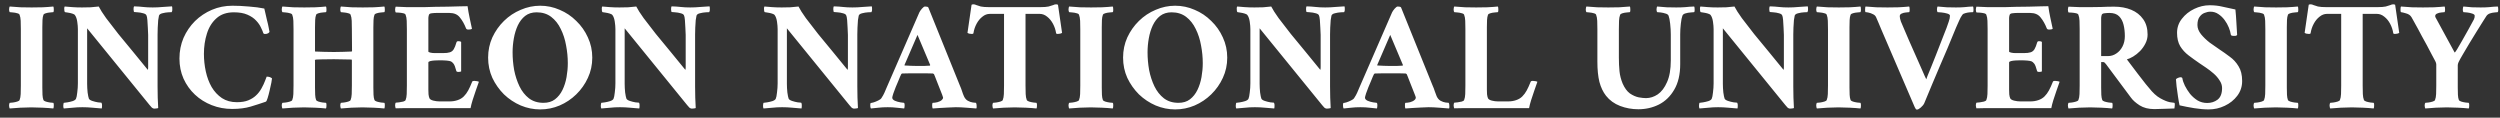 <svg width="255" height="12" viewBox="0 0 255 12" fill="none" xmlns="http://www.w3.org/2000/svg">
<rect x="0" y="0" width="255" height="12" fill="#333333" stroke="none"/>
<path d="M3.23 0.76C3.561 0.76 3.934 0.755 4.35 0.744C4.777 0.723 5.14 0.696 5.438 0.664C5.47 0.707 5.486 0.803 5.486 0.952C5.497 1.091 5.481 1.187 5.438 1.24C5.374 1.24 5.262 1.251 5.102 1.272C4.953 1.283 4.809 1.309 4.67 1.352C4.542 1.384 4.462 1.437 4.43 1.512C4.377 1.651 4.345 1.827 4.334 2.04C4.324 2.253 4.318 2.499 4.318 2.776C4.318 2.808 4.318 2.845 4.318 2.888C4.318 2.92 4.318 2.952 4.318 2.984V8.728C4.318 8.76 4.318 8.797 4.318 8.84C4.318 8.872 4.318 8.904 4.318 8.936C4.318 9.213 4.324 9.459 4.334 9.672C4.345 9.885 4.377 10.061 4.43 10.2C4.462 10.264 4.542 10.317 4.67 10.36C4.809 10.403 4.953 10.435 5.102 10.456C5.262 10.467 5.374 10.477 5.438 10.488C5.481 10.541 5.497 10.637 5.486 10.776C5.486 10.915 5.47 11.011 5.438 11.064C5.14 11.032 4.772 11.005 4.334 10.984C3.908 10.963 3.529 10.952 3.198 10.952C2.868 10.952 2.494 10.963 2.078 10.984C1.662 11.005 1.3 11.032 0.99 11.064C0.958 11.011 0.937 10.915 0.926 10.776C0.926 10.637 0.948 10.541 0.99 10.488C1.065 10.477 1.177 10.467 1.326 10.456C1.476 10.435 1.62 10.403 1.758 10.36C1.897 10.317 1.977 10.264 1.998 10.2C2.062 10.04 2.1 9.837 2.11 9.592C2.121 9.347 2.126 9.059 2.126 8.728V2.984C2.126 2.643 2.121 2.355 2.11 2.12C2.1 1.875 2.062 1.672 1.998 1.512C1.977 1.437 1.897 1.384 1.758 1.352C1.62 1.309 1.476 1.283 1.326 1.272C1.177 1.251 1.065 1.24 0.99 1.24C0.948 1.187 0.926 1.091 0.926 0.952C0.937 0.803 0.958 0.707 0.99 0.664C1.3 0.696 1.668 0.723 2.094 0.744C2.521 0.755 2.9 0.76 3.23 0.76ZM8.36 0.76C8.637 0.76 8.93 0.755 9.24 0.744C9.549 0.723 9.826 0.696 10.072 0.664C10.221 0.963 10.472 1.357 10.824 1.848C11.187 2.328 11.602 2.867 12.072 3.464C12.552 4.051 13.053 4.659 13.576 5.288C14.098 5.917 14.6 6.531 15.08 7.128C15.101 7.075 15.112 6.984 15.112 6.856C15.112 6.717 15.112 6.595 15.112 6.488V3.56C15.112 3.357 15.101 3.117 15.08 2.84C15.069 2.552 15.053 2.285 15.032 2.04C15.011 1.795 14.979 1.635 14.936 1.56C14.893 1.464 14.781 1.395 14.6 1.352C14.418 1.299 14.232 1.267 14.04 1.256C13.858 1.235 13.736 1.224 13.672 1.224C13.661 1.224 13.645 1.149 13.624 1C13.613 0.84 13.629 0.723 13.672 0.648C14.034 0.659 14.349 0.68 14.616 0.712C14.893 0.744 15.213 0.76 15.576 0.76C15.917 0.76 16.253 0.744 16.584 0.712C16.915 0.68 17.235 0.659 17.544 0.648C17.565 0.691 17.576 0.781 17.576 0.92C17.587 1.048 17.565 1.155 17.512 1.24C17.469 1.24 17.352 1.245 17.16 1.256C16.968 1.267 16.77 1.299 16.568 1.352C16.376 1.395 16.259 1.475 16.216 1.592C16.195 1.667 16.168 1.821 16.136 2.056C16.114 2.291 16.099 2.547 16.088 2.824C16.077 3.091 16.072 3.32 16.072 3.512V8.824C16.072 9.283 16.077 9.661 16.088 9.96C16.109 10.259 16.125 10.611 16.136 11.016C16.114 11.037 16.045 11.053 15.928 11.064C15.821 11.075 15.757 11.08 15.736 11.08C15.661 11.08 15.581 11.048 15.496 10.984C15.421 10.909 15.341 10.819 15.256 10.712L8.888 2.888V8.552C8.888 8.829 8.904 9.123 8.936 9.432C8.978 9.731 9.021 9.939 9.064 10.056C9.106 10.152 9.224 10.232 9.416 10.296C9.608 10.36 9.8 10.408 9.992 10.44C10.184 10.461 10.301 10.472 10.344 10.472C10.397 10.547 10.418 10.653 10.408 10.792C10.408 10.92 10.397 11.011 10.376 11.064C10.066 11.043 9.746 11.016 9.416 10.984C9.085 10.952 8.749 10.936 8.408 10.936C8.045 10.936 7.725 10.952 7.448 10.984C7.181 11.016 6.866 11.043 6.504 11.064C6.461 10.989 6.445 10.877 6.456 10.728C6.477 10.568 6.493 10.488 6.504 10.488C6.568 10.488 6.69 10.472 6.872 10.44C7.064 10.408 7.245 10.365 7.416 10.312C7.597 10.248 7.709 10.168 7.752 10.072C7.805 9.955 7.848 9.741 7.88 9.432C7.922 9.112 7.944 8.803 7.944 8.504V2.968C7.944 2.755 7.922 2.504 7.88 2.216C7.837 1.928 7.762 1.709 7.656 1.56C7.613 1.485 7.517 1.427 7.368 1.384C7.229 1.341 7.085 1.309 6.936 1.288C6.797 1.256 6.696 1.24 6.632 1.24C6.61 1.24 6.589 1.197 6.568 1.112C6.557 1.027 6.552 0.936 6.552 0.84C6.562 0.744 6.578 0.685 6.6 0.664C6.845 0.675 7.106 0.696 7.384 0.728C7.672 0.749 7.997 0.76 8.36 0.76ZM23.712 0.584C24.224 0.584 24.778 0.611 25.376 0.664C25.973 0.707 26.501 0.776 26.96 0.872C26.97 0.915 27.002 1.053 27.056 1.288C27.109 1.512 27.168 1.768 27.232 2.056C27.306 2.333 27.365 2.589 27.408 2.824C27.461 3.048 27.488 3.187 27.488 3.24C27.488 3.283 27.445 3.331 27.36 3.384C27.274 3.437 27.184 3.464 27.088 3.464C27.045 3.464 27.002 3.464 26.96 3.464C26.928 3.453 26.896 3.432 26.864 3.4C26.821 3.251 26.741 3.059 26.624 2.824C26.517 2.579 26.352 2.339 26.128 2.104C25.904 1.859 25.605 1.656 25.232 1.496C24.869 1.336 24.41 1.256 23.856 1.256C23.12 1.256 22.528 1.459 22.08 1.864C21.632 2.259 21.306 2.781 21.104 3.432C20.901 4.072 20.8 4.76 20.8 5.496C20.8 6.104 20.864 6.701 20.992 7.288C21.12 7.875 21.317 8.403 21.584 8.872C21.861 9.341 22.213 9.72 22.64 10.008C23.066 10.285 23.573 10.424 24.16 10.424C24.629 10.424 25.018 10.36 25.328 10.232C25.637 10.104 25.893 9.944 26.096 9.752C26.32 9.549 26.512 9.304 26.672 9.016C26.832 8.728 26.954 8.467 27.04 8.232C27.136 7.997 27.189 7.859 27.2 7.816C27.424 7.816 27.605 7.875 27.744 7.992C27.744 8.035 27.722 8.179 27.68 8.424C27.637 8.659 27.578 8.925 27.504 9.224C27.44 9.512 27.37 9.773 27.296 10.008C27.232 10.232 27.168 10.355 27.104 10.376C26.613 10.547 26.101 10.712 25.568 10.872C25.034 11.032 24.405 11.112 23.68 11.112C22.944 11.112 22.25 10.984 21.6 10.728C20.949 10.472 20.378 10.115 19.888 9.656C19.397 9.197 19.008 8.653 18.72 8.024C18.442 7.395 18.304 6.712 18.304 5.976C18.304 5.219 18.442 4.515 18.72 3.864C19.008 3.213 19.397 2.643 19.888 2.152C20.389 1.661 20.965 1.277 21.616 1C22.266 0.723 22.965 0.584 23.712 0.584ZM31.043 0.76C31.374 0.76 31.747 0.755 32.163 0.744C32.59 0.723 32.952 0.696 33.251 0.664C33.283 0.707 33.299 0.803 33.299 0.952C33.31 1.091 33.294 1.187 33.251 1.24C33.187 1.24 33.075 1.251 32.915 1.272C32.766 1.283 32.622 1.309 32.483 1.352C32.355 1.384 32.275 1.437 32.243 1.512C32.19 1.651 32.158 1.827 32.147 2.04C32.136 2.253 32.131 2.499 32.131 2.776C32.131 2.808 32.131 2.845 32.131 2.888C32.131 2.92 32.131 2.952 32.131 2.984V5.208C32.131 5.219 32.131 5.229 32.131 5.24C32.142 5.251 32.147 5.256 32.147 5.256C32.456 5.267 32.76 5.277 33.059 5.288C33.368 5.299 33.699 5.304 34.051 5.304C34.339 5.304 34.643 5.299 34.963 5.288C35.294 5.277 35.598 5.267 35.875 5.256C35.875 5.256 35.88 5.251 35.891 5.24C35.902 5.219 35.907 5.203 35.907 5.192L35.891 2.984C35.891 2.643 35.886 2.355 35.875 2.12C35.864 1.875 35.827 1.672 35.763 1.512C35.742 1.437 35.662 1.384 35.523 1.352C35.384 1.309 35.24 1.283 35.091 1.272C34.952 1.251 34.846 1.24 34.771 1.24C34.728 1.187 34.707 1.091 34.707 0.952C34.718 0.803 34.739 0.707 34.771 0.664C35.08 0.696 35.443 0.723 35.859 0.744C36.286 0.755 36.664 0.76 36.995 0.76C37.326 0.76 37.699 0.755 38.115 0.744C38.542 0.723 38.904 0.696 39.203 0.664C39.235 0.707 39.251 0.803 39.251 0.952C39.262 1.091 39.246 1.187 39.203 1.24C39.139 1.24 39.027 1.251 38.867 1.272C38.718 1.283 38.574 1.309 38.435 1.352C38.307 1.384 38.227 1.437 38.195 1.512C38.142 1.651 38.11 1.827 38.099 2.04C38.088 2.253 38.083 2.499 38.083 2.776C38.083 2.808 38.083 2.845 38.083 2.888C38.083 2.92 38.083 2.952 38.083 2.984V8.728C38.083 8.76 38.083 8.797 38.083 8.84C38.083 8.872 38.083 8.904 38.083 8.936C38.083 9.213 38.088 9.459 38.099 9.672C38.11 9.885 38.142 10.061 38.195 10.2C38.227 10.264 38.307 10.317 38.435 10.36C38.574 10.403 38.718 10.435 38.867 10.456C39.027 10.467 39.139 10.477 39.203 10.488C39.246 10.541 39.262 10.637 39.251 10.776C39.251 10.915 39.235 11.011 39.203 11.064C38.904 11.032 38.536 11.005 38.099 10.984C37.672 10.963 37.294 10.952 36.963 10.952C36.632 10.952 36.259 10.963 35.843 10.984C35.438 11.005 35.08 11.032 34.771 11.064C34.739 11.011 34.718 10.915 34.707 10.776C34.707 10.637 34.728 10.541 34.771 10.488C34.846 10.477 34.952 10.467 35.091 10.456C35.24 10.435 35.384 10.403 35.523 10.36C35.662 10.317 35.742 10.264 35.763 10.2C35.827 10.04 35.864 9.837 35.875 9.592C35.886 9.347 35.891 9.059 35.891 8.728V6.152C35.891 6.131 35.886 6.115 35.875 6.104C35.864 6.083 35.859 6.072 35.859 6.072C35.571 6.061 35.278 6.056 34.979 6.056C34.68 6.045 34.371 6.04 34.051 6.04C33.475 6.04 33.054 6.045 32.787 6.056C32.52 6.056 32.35 6.061 32.275 6.072C32.2 6.083 32.152 6.093 32.131 6.104C32.12 6.115 32.115 6.131 32.115 6.152C32.126 6.163 32.131 6.168 32.131 6.168V8.728C32.131 8.76 32.131 8.797 32.131 8.84C32.131 8.872 32.131 8.904 32.131 8.936C32.131 9.213 32.136 9.459 32.147 9.672C32.158 9.885 32.19 10.061 32.243 10.2C32.275 10.264 32.355 10.317 32.483 10.36C32.622 10.403 32.766 10.435 32.915 10.456C33.075 10.467 33.187 10.477 33.251 10.488C33.294 10.541 33.31 10.637 33.299 10.776C33.299 10.915 33.283 11.011 33.251 11.064C32.952 11.032 32.584 11.005 32.147 10.984C31.72 10.963 31.342 10.952 31.011 10.952C30.68 10.952 30.307 10.963 29.891 10.984C29.475 11.005 29.112 11.032 28.803 11.064C28.771 11.011 28.75 10.915 28.739 10.776C28.739 10.637 28.76 10.541 28.803 10.488C28.878 10.477 28.99 10.467 29.139 10.456C29.288 10.435 29.432 10.403 29.571 10.36C29.71 10.317 29.79 10.264 29.811 10.2C29.875 10.04 29.912 9.837 29.923 9.592C29.934 9.347 29.939 9.059 29.939 8.728V2.984C29.939 2.643 29.934 2.355 29.923 2.12C29.912 1.875 29.875 1.672 29.811 1.512C29.79 1.437 29.71 1.384 29.571 1.352C29.432 1.309 29.288 1.283 29.139 1.272C28.99 1.251 28.878 1.24 28.803 1.24C28.76 1.187 28.739 1.091 28.739 0.952C28.75 0.803 28.771 0.707 28.803 0.664C29.112 0.696 29.48 0.723 29.907 0.744C30.334 0.755 30.712 0.76 31.043 0.76ZM42.605 0.728C42.733 0.728 42.957 0.728 43.277 0.728C43.608 0.717 43.981 0.707 44.397 0.696C44.824 0.685 45.256 0.68 45.693 0.68C46.131 0.669 46.525 0.659 46.877 0.648C47.24 0.637 47.512 0.632 47.693 0.632C47.747 1.027 47.816 1.421 47.901 1.816C47.987 2.211 48.067 2.584 48.141 2.936C48.12 2.957 48.067 2.979 47.981 3C47.896 3.011 47.827 3.016 47.773 3.016C47.645 3.016 47.565 2.973 47.533 2.888C47.363 2.451 47.155 2.083 46.909 1.784C46.675 1.475 46.317 1.32 45.837 1.32H44.541C44.371 1.32 44.205 1.331 44.045 1.352C43.896 1.363 43.8 1.411 43.757 1.496C43.725 1.581 43.704 1.688 43.693 1.816C43.693 1.944 43.693 2.093 43.693 2.264C43.693 2.296 43.693 2.328 43.693 2.36C43.693 2.392 43.693 2.424 43.693 2.456V5.256C43.693 5.299 43.763 5.336 43.901 5.368C44.04 5.4 44.195 5.416 44.365 5.416H45.181C45.491 5.416 45.725 5.389 45.885 5.336C46.056 5.283 46.189 5.176 46.285 5.016C46.381 4.856 46.472 4.627 46.557 4.328C46.579 4.243 46.643 4.2 46.749 4.2C46.888 4.2 46.984 4.227 47.037 4.28V7.288C47.027 7.299 46.989 7.309 46.925 7.32C46.872 7.331 46.819 7.336 46.765 7.336C46.627 7.336 46.552 7.299 46.541 7.224C46.445 6.851 46.349 6.605 46.253 6.488C46.157 6.371 46.072 6.296 45.997 6.264C45.816 6.189 45.421 6.152 44.813 6.152C44.675 6.152 44.515 6.157 44.333 6.168C44.163 6.179 44.013 6.2 43.885 6.232C43.757 6.264 43.693 6.312 43.693 6.376V8.792C43.693 8.792 43.693 8.803 43.693 8.824C43.693 8.877 43.693 8.984 43.693 9.144C43.693 9.293 43.699 9.453 43.709 9.624C43.731 9.795 43.763 9.928 43.805 10.024C43.859 10.131 43.992 10.211 44.205 10.264C44.419 10.317 44.627 10.344 44.829 10.344H45.853C46.152 10.344 46.424 10.301 46.669 10.216C46.925 10.131 47.139 10.003 47.309 9.832C47.48 9.661 47.629 9.459 47.757 9.224C47.885 8.989 48.019 8.696 48.157 8.344C48.179 8.28 48.248 8.248 48.365 8.248C48.451 8.248 48.547 8.259 48.653 8.28C48.76 8.301 48.824 8.323 48.845 8.344C48.749 8.621 48.643 8.925 48.525 9.256C48.408 9.587 48.301 9.907 48.205 10.216C48.109 10.525 48.04 10.797 47.997 11.032C47.891 11.032 47.645 11.032 47.261 11.032C46.877 11.032 46.413 11.032 45.869 11.032C45.325 11.032 44.755 11.032 44.157 11.032C43.571 11.032 43.005 11.032 42.461 11.032C41.928 11.032 41.469 11.032 41.085 11.032C40.712 11.043 40.472 11.048 40.365 11.048C40.333 10.995 40.312 10.899 40.301 10.76C40.301 10.621 40.323 10.525 40.365 10.472C40.44 10.461 40.552 10.451 40.701 10.44C40.851 10.419 40.995 10.392 41.133 10.36C41.272 10.317 41.352 10.264 41.373 10.2C41.437 10.04 41.475 9.837 41.485 9.592C41.496 9.347 41.501 9.059 41.501 8.728V2.984C41.501 2.643 41.496 2.355 41.485 2.12C41.475 1.875 41.437 1.672 41.373 1.512C41.352 1.437 41.272 1.384 41.133 1.352C40.995 1.32 40.851 1.299 40.701 1.288C40.552 1.277 40.44 1.272 40.365 1.272C40.323 1.219 40.301 1.117 40.301 0.968C40.312 0.819 40.333 0.723 40.365 0.68C40.717 0.701 41.096 0.717 41.501 0.728C41.907 0.728 42.275 0.728 42.605 0.728ZM55.1 0.584C55.793 0.584 56.455 0.723 57.084 1C57.724 1.267 58.289 1.645 58.78 2.136C59.281 2.616 59.676 3.176 59.964 3.816C60.263 4.456 60.412 5.144 60.412 5.88C60.412 6.616 60.263 7.304 59.964 7.944C59.676 8.573 59.281 9.133 58.78 9.624C58.289 10.104 57.724 10.483 57.084 10.76C56.455 11.027 55.793 11.16 55.1 11.16C54.417 11.16 53.756 11.027 53.116 10.76C52.476 10.483 51.905 10.104 51.404 9.624C50.913 9.133 50.519 8.573 50.22 7.944C49.932 7.304 49.788 6.616 49.788 5.88C49.788 5.144 49.932 4.456 50.22 3.816C50.519 3.176 50.913 2.616 51.404 2.136C51.905 1.645 52.476 1.267 53.116 1C53.756 0.723 54.417 0.584 55.1 0.584ZM54.732 1.256C54.273 1.256 53.884 1.379 53.564 1.624C53.255 1.869 53.004 2.195 52.812 2.6C52.631 2.995 52.497 3.432 52.412 3.912C52.327 4.392 52.284 4.867 52.284 5.336C52.284 5.933 52.337 6.536 52.444 7.144C52.561 7.741 52.743 8.296 52.988 8.808C53.233 9.309 53.553 9.715 53.948 10.024C54.353 10.333 54.849 10.488 55.436 10.488C55.905 10.488 56.295 10.371 56.604 10.136C56.924 9.891 57.18 9.571 57.372 9.176C57.564 8.781 57.703 8.344 57.788 7.864C57.873 7.384 57.916 6.909 57.916 6.44C57.916 5.843 57.857 5.24 57.74 4.632C57.633 4.024 57.452 3.464 57.196 2.952C56.951 2.44 56.625 2.029 56.22 1.72C55.815 1.411 55.319 1.256 54.732 1.256ZM63.188 0.76C63.465 0.76 63.759 0.755 64.068 0.744C64.377 0.723 64.655 0.696 64.9 0.664C65.049 0.963 65.3 1.357 65.652 1.848C66.015 2.328 66.431 2.867 66.9 3.464C67.38 4.051 67.881 4.659 68.404 5.288C68.927 5.917 69.428 6.531 69.908 7.128C69.929 7.075 69.94 6.984 69.94 6.856C69.94 6.717 69.94 6.595 69.94 6.488V3.56C69.94 3.357 69.929 3.117 69.908 2.84C69.897 2.552 69.881 2.285 69.86 2.04C69.839 1.795 69.807 1.635 69.764 1.56C69.721 1.464 69.609 1.395 69.428 1.352C69.247 1.299 69.06 1.267 68.868 1.256C68.687 1.235 68.564 1.224 68.5 1.224C68.489 1.224 68.473 1.149 68.452 1C68.441 0.84 68.457 0.723 68.5 0.648C68.863 0.659 69.177 0.68 69.444 0.712C69.721 0.744 70.041 0.76 70.404 0.76C70.745 0.76 71.081 0.744 71.412 0.712C71.743 0.68 72.063 0.659 72.372 0.648C72.393 0.691 72.404 0.781 72.404 0.92C72.415 1.048 72.393 1.155 72.34 1.24C72.297 1.24 72.18 1.245 71.988 1.256C71.796 1.267 71.599 1.299 71.396 1.352C71.204 1.395 71.087 1.475 71.044 1.592C71.023 1.667 70.996 1.821 70.964 2.056C70.943 2.291 70.927 2.547 70.916 2.824C70.905 3.091 70.9 3.32 70.9 3.512V8.824C70.9 9.283 70.905 9.661 70.916 9.96C70.937 10.259 70.953 10.611 70.964 11.016C70.943 11.037 70.873 11.053 70.756 11.064C70.649 11.075 70.585 11.08 70.564 11.08C70.489 11.08 70.409 11.048 70.324 10.984C70.249 10.909 70.169 10.819 70.084 10.712L63.716 2.888V8.552C63.716 8.829 63.732 9.123 63.764 9.432C63.807 9.731 63.849 9.939 63.892 10.056C63.935 10.152 64.052 10.232 64.244 10.296C64.436 10.36 64.628 10.408 64.82 10.44C65.012 10.461 65.129 10.472 65.172 10.472C65.225 10.547 65.247 10.653 65.236 10.792C65.236 10.92 65.225 11.011 65.204 11.064C64.895 11.043 64.575 11.016 64.244 10.984C63.913 10.952 63.577 10.936 63.236 10.936C62.873 10.936 62.553 10.952 62.276 10.984C62.009 11.016 61.695 11.043 61.332 11.064C61.289 10.989 61.273 10.877 61.284 10.728C61.305 10.568 61.321 10.488 61.332 10.488C61.396 10.488 61.519 10.472 61.7 10.44C61.892 10.408 62.073 10.365 62.244 10.312C62.425 10.248 62.537 10.168 62.58 10.072C62.633 9.955 62.676 9.741 62.708 9.432C62.751 9.112 62.772 8.803 62.772 8.504V2.968C62.772 2.755 62.751 2.504 62.708 2.216C62.665 1.928 62.591 1.709 62.484 1.56C62.441 1.485 62.345 1.427 62.196 1.384C62.057 1.341 61.913 1.309 61.764 1.288C61.625 1.256 61.524 1.24 61.46 1.24C61.439 1.24 61.417 1.197 61.396 1.112C61.385 1.027 61.38 0.936 61.38 0.84C61.391 0.744 61.407 0.685 61.428 0.664C61.673 0.675 61.935 0.696 62.212 0.728C62.5 0.749 62.825 0.76 63.188 0.76ZM79.735 0.76C80.012 0.76 80.305 0.755 80.615 0.744C80.924 0.723 81.201 0.696 81.447 0.664C81.596 0.963 81.847 1.357 82.199 1.848C82.561 2.328 82.978 2.867 83.447 3.464C83.927 4.051 84.428 4.659 84.951 5.288C85.474 5.917 85.975 6.531 86.455 7.128C86.476 7.075 86.487 6.984 86.487 6.856C86.487 6.717 86.487 6.595 86.487 6.488V3.56C86.487 3.357 86.476 3.117 86.455 2.84C86.444 2.552 86.428 2.285 86.407 2.04C86.385 1.795 86.353 1.635 86.311 1.56C86.268 1.464 86.156 1.395 85.975 1.352C85.793 1.299 85.607 1.267 85.415 1.256C85.234 1.235 85.111 1.224 85.047 1.224C85.036 1.224 85.02 1.149 84.999 1C84.988 0.84 85.004 0.723 85.047 0.648C85.409 0.659 85.724 0.68 85.991 0.712C86.268 0.744 86.588 0.76 86.951 0.76C87.292 0.76 87.628 0.744 87.959 0.712C88.29 0.68 88.609 0.659 88.919 0.648C88.94 0.691 88.951 0.781 88.951 0.92C88.962 1.048 88.94 1.155 88.887 1.24C88.844 1.24 88.727 1.245 88.535 1.256C88.343 1.267 88.145 1.299 87.943 1.352C87.751 1.395 87.633 1.475 87.591 1.592C87.57 1.667 87.543 1.821 87.511 2.056C87.49 2.291 87.474 2.547 87.463 2.824C87.452 3.091 87.447 3.32 87.447 3.512V8.824C87.447 9.283 87.452 9.661 87.463 9.96C87.484 10.259 87.5 10.611 87.511 11.016C87.49 11.037 87.42 11.053 87.303 11.064C87.196 11.075 87.132 11.08 87.111 11.08C87.036 11.08 86.956 11.048 86.871 10.984C86.796 10.909 86.716 10.819 86.631 10.712L80.263 2.888V8.552C80.263 8.829 80.279 9.123 80.311 9.432C80.353 9.731 80.396 9.939 80.439 10.056C80.481 10.152 80.599 10.232 80.791 10.296C80.983 10.36 81.175 10.408 81.367 10.44C81.559 10.461 81.676 10.472 81.719 10.472C81.772 10.547 81.793 10.653 81.783 10.792C81.783 10.92 81.772 11.011 81.751 11.064C81.442 11.043 81.121 11.016 80.791 10.984C80.46 10.952 80.124 10.936 79.783 10.936C79.42 10.936 79.1 10.952 78.823 10.984C78.556 11.016 78.242 11.043 77.879 11.064C77.836 10.989 77.82 10.877 77.831 10.728C77.852 10.568 77.868 10.488 77.879 10.488C77.943 10.488 78.066 10.472 78.247 10.44C78.439 10.408 78.62 10.365 78.791 10.312C78.972 10.248 79.084 10.168 79.127 10.072C79.18 9.955 79.223 9.741 79.255 9.432C79.297 9.112 79.319 8.803 79.319 8.504V2.968C79.319 2.755 79.297 2.504 79.255 2.216C79.212 1.928 79.138 1.709 79.031 1.56C78.988 1.485 78.892 1.427 78.743 1.384C78.604 1.341 78.46 1.309 78.311 1.288C78.172 1.256 78.071 1.24 78.007 1.24C77.986 1.24 77.964 1.197 77.943 1.112C77.932 1.027 77.927 0.936 77.927 0.84C77.938 0.744 77.954 0.685 77.975 0.664C78.22 0.675 78.481 0.696 78.759 0.728C79.047 0.749 79.372 0.76 79.735 0.76ZM90.449 8.904L93.777 1.256C93.83 1.149 93.915 1.027 94.033 0.888C94.161 0.739 94.267 0.664 94.353 0.664C94.534 0.664 94.646 0.696 94.689 0.76L97.889 8.68C97.995 8.915 98.075 9.123 98.129 9.304C98.182 9.475 98.246 9.645 98.321 9.816C98.417 10.029 98.55 10.184 98.721 10.28C98.902 10.376 99.073 10.435 99.233 10.456C99.403 10.477 99.51 10.488 99.553 10.488C99.595 10.563 99.617 10.669 99.617 10.808C99.627 10.947 99.617 11.032 99.585 11.064C99.275 11.043 98.934 11.016 98.561 10.984C98.187 10.952 97.83 10.936 97.489 10.936C97.254 10.936 96.987 10.947 96.689 10.968C96.39 10.979 96.102 10.995 95.825 11.016C95.558 11.037 95.329 11.053 95.137 11.064C95.115 11.032 95.099 10.973 95.089 10.888C95.078 10.792 95.078 10.701 95.089 10.616C95.099 10.531 95.115 10.488 95.137 10.488C95.275 10.488 95.435 10.467 95.617 10.424C95.809 10.371 95.958 10.296 96.065 10.2C96.15 10.125 96.193 10.04 96.193 9.944C96.193 9.912 96.161 9.816 96.097 9.656C96.033 9.485 95.953 9.283 95.857 9.048C95.771 8.813 95.681 8.584 95.585 8.36C95.499 8.125 95.425 7.933 95.361 7.784C95.297 7.635 95.265 7.56 95.265 7.56C95.265 7.56 95.249 7.549 95.217 7.528C95.195 7.507 95.174 7.496 95.153 7.496C94.929 7.485 94.71 7.48 94.497 7.48C94.294 7.48 94.107 7.48 93.937 7.48C93.883 7.48 93.83 7.48 93.777 7.48C93.734 7.48 93.691 7.48 93.649 7.48C93.329 7.48 93.046 7.48 92.801 7.48C92.566 7.48 92.31 7.485 92.033 7.496C91.99 7.496 91.953 7.523 91.921 7.576C91.921 7.576 91.883 7.656 91.809 7.816C91.745 7.976 91.67 8.157 91.585 8.36C91.499 8.563 91.425 8.739 91.361 8.888C91.286 9.08 91.206 9.293 91.121 9.528C91.046 9.763 91.009 9.907 91.009 9.96C91.009 10.088 91.099 10.195 91.281 10.28C91.462 10.355 91.649 10.408 91.841 10.44C92.043 10.472 92.166 10.488 92.209 10.488C92.262 10.541 92.283 10.643 92.273 10.792C92.262 10.941 92.246 11.032 92.225 11.064C91.958 11.032 91.697 11.005 91.441 10.984C91.185 10.952 90.886 10.936 90.545 10.936C90.182 10.936 89.873 10.952 89.617 10.984C89.371 11.005 89.11 11.032 88.833 11.064C88.801 11.032 88.779 10.952 88.769 10.824C88.758 10.696 88.769 10.589 88.801 10.504C88.865 10.504 88.971 10.483 89.121 10.44C89.281 10.387 89.435 10.323 89.585 10.248C89.745 10.173 89.851 10.093 89.905 10.008C90.043 9.795 90.145 9.613 90.209 9.464C90.273 9.304 90.353 9.117 90.449 8.904ZM93.585 3.56L92.257 6.632C92.257 6.632 92.257 6.643 92.257 6.664C92.267 6.675 92.278 6.68 92.289 6.68C92.449 6.691 92.662 6.701 92.929 6.712C93.195 6.723 93.414 6.728 93.585 6.728C93.83 6.728 94.038 6.728 94.209 6.728C94.39 6.717 94.598 6.707 94.833 6.696C94.854 6.696 94.865 6.685 94.865 6.664C94.875 6.643 94.881 6.632 94.881 6.632L93.585 3.56ZM106.107 0.728C106.48 0.728 106.763 0.707 106.955 0.664C107.157 0.611 107.312 0.563 107.419 0.52C107.525 0.467 107.627 0.44 107.723 0.44C107.787 0.44 107.824 0.445 107.835 0.456C107.856 0.456 107.883 0.467 107.915 0.488L108.331 3.352C108.309 3.373 108.245 3.4 108.139 3.432C108.043 3.453 107.957 3.464 107.883 3.464C107.787 3.464 107.733 3.437 107.723 3.384C107.669 3.043 107.563 2.723 107.403 2.424C107.243 2.125 107.045 1.885 106.811 1.704C106.576 1.512 106.325 1.416 106.059 1.416H104.603V8.728C104.603 9.059 104.608 9.347 104.619 9.592C104.629 9.837 104.667 10.04 104.731 10.2C104.763 10.264 104.843 10.317 104.971 10.36C105.109 10.403 105.253 10.435 105.403 10.456C105.552 10.467 105.659 10.477 105.723 10.488C105.765 10.541 105.781 10.637 105.771 10.776C105.771 10.915 105.755 11.011 105.723 11.064C105.424 11.032 105.061 11.005 104.635 10.984C104.208 10.963 103.829 10.952 103.499 10.952C103.168 10.952 102.795 10.963 102.379 10.984C101.963 11.005 101.6 11.032 101.291 11.064C101.259 11.011 101.237 10.915 101.227 10.776C101.227 10.637 101.248 10.541 101.291 10.488C101.365 10.477 101.472 10.467 101.611 10.456C101.76 10.435 101.904 10.403 102.043 10.36C102.181 10.317 102.261 10.264 102.283 10.2C102.347 10.04 102.384 9.837 102.395 9.592C102.405 9.347 102.411 9.059 102.411 8.728V1.416H100.955C100.688 1.416 100.437 1.512 100.203 1.704C99.968 1.885 99.771 2.125 99.611 2.424C99.451 2.723 99.344 3.043 99.291 3.384C99.28 3.437 99.227 3.464 99.131 3.464C99.056 3.464 98.965 3.453 98.859 3.432C98.763 3.4 98.704 3.373 98.683 3.352L99.099 0.488C99.131 0.467 99.152 0.456 99.163 0.456C99.184 0.445 99.227 0.44 99.291 0.44C99.387 0.44 99.488 0.467 99.595 0.52C99.701 0.563 99.851 0.611 100.043 0.664C100.245 0.707 100.533 0.728 100.907 0.728H106.107ZM111.293 0.76C111.624 0.76 111.997 0.755 112.413 0.744C112.84 0.723 113.202 0.696 113.501 0.664C113.533 0.707 113.549 0.803 113.549 0.952C113.56 1.091 113.544 1.187 113.501 1.24C113.437 1.24 113.325 1.251 113.165 1.272C113.016 1.283 112.872 1.309 112.733 1.352C112.605 1.384 112.525 1.437 112.493 1.512C112.44 1.651 112.408 1.827 112.397 2.04C112.386 2.253 112.381 2.499 112.381 2.776C112.381 2.808 112.381 2.845 112.381 2.888C112.381 2.92 112.381 2.952 112.381 2.984V8.728C112.381 8.76 112.381 8.797 112.381 8.84C112.381 8.872 112.381 8.904 112.381 8.936C112.381 9.213 112.386 9.459 112.397 9.672C112.408 9.885 112.44 10.061 112.493 10.2C112.525 10.264 112.605 10.317 112.733 10.36C112.872 10.403 113.016 10.435 113.165 10.456C113.325 10.467 113.437 10.477 113.501 10.488C113.544 10.541 113.56 10.637 113.549 10.776C113.549 10.915 113.533 11.011 113.501 11.064C113.202 11.032 112.834 11.005 112.397 10.984C111.97 10.963 111.592 10.952 111.261 10.952C110.93 10.952 110.557 10.963 110.141 10.984C109.725 11.005 109.362 11.032 109.053 11.064C109.021 11.011 109 10.915 108.989 10.776C108.989 10.637 109.01 10.541 109.053 10.488C109.128 10.477 109.24 10.467 109.389 10.456C109.538 10.435 109.682 10.403 109.821 10.36C109.96 10.317 110.04 10.264 110.061 10.2C110.125 10.04 110.162 9.837 110.173 9.592C110.184 9.347 110.189 9.059 110.189 8.728V2.984C110.189 2.643 110.184 2.355 110.173 2.12C110.162 1.875 110.125 1.672 110.061 1.512C110.04 1.437 109.96 1.384 109.821 1.352C109.682 1.309 109.538 1.283 109.389 1.272C109.24 1.251 109.128 1.24 109.053 1.24C109.01 1.187 108.989 1.091 108.989 0.952C109 0.803 109.021 0.707 109.053 0.664C109.362 0.696 109.73 0.723 110.157 0.744C110.584 0.755 110.962 0.76 111.293 0.76ZM119.866 0.584C120.559 0.584 121.22 0.723 121.85 1C122.49 1.267 123.055 1.645 123.546 2.136C124.047 2.616 124.442 3.176 124.73 3.816C125.028 4.456 125.178 5.144 125.178 5.88C125.178 6.616 125.028 7.304 124.73 7.944C124.442 8.573 124.047 9.133 123.546 9.624C123.055 10.104 122.49 10.483 121.85 10.76C121.22 11.027 120.559 11.16 119.866 11.16C119.183 11.16 118.522 11.027 117.882 10.76C117.242 10.483 116.671 10.104 116.17 9.624C115.679 9.133 115.284 8.573 114.986 7.944C114.698 7.304 114.554 6.616 114.554 5.88C114.554 5.144 114.698 4.456 114.986 3.816C115.284 3.176 115.679 2.616 116.17 2.136C116.671 1.645 117.242 1.267 117.882 1C118.522 0.723 119.183 0.584 119.866 0.584ZM119.498 1.256C119.039 1.256 118.65 1.379 118.33 1.624C118.02 1.869 117.77 2.195 117.578 2.6C117.396 2.995 117.263 3.432 117.178 3.912C117.092 4.392 117.05 4.867 117.05 5.336C117.05 5.933 117.103 6.536 117.21 7.144C117.327 7.741 117.508 8.296 117.754 8.808C117.999 9.309 118.319 9.715 118.714 10.024C119.119 10.333 119.615 10.488 120.202 10.488C120.671 10.488 121.06 10.371 121.37 10.136C121.69 9.891 121.946 9.571 122.138 9.176C122.33 8.781 122.468 8.344 122.554 7.864C122.639 7.384 122.682 6.909 122.682 6.44C122.682 5.843 122.623 5.24 122.506 4.632C122.399 4.024 122.218 3.464 121.962 2.952C121.716 2.44 121.391 2.029 120.986 1.72C120.58 1.411 120.084 1.256 119.498 1.256ZM127.954 0.76C128.231 0.76 128.524 0.755 128.834 0.744C129.143 0.723 129.42 0.696 129.666 0.664C129.815 0.963 130.066 1.357 130.418 1.848C130.78 2.328 131.196 2.867 131.666 3.464C132.146 4.051 132.647 4.659 133.17 5.288C133.692 5.917 134.194 6.531 134.674 7.128C134.695 7.075 134.706 6.984 134.706 6.856C134.706 6.717 134.706 6.595 134.706 6.488V3.56C134.706 3.357 134.695 3.117 134.674 2.84C134.663 2.552 134.647 2.285 134.626 2.04C134.604 1.795 134.572 1.635 134.53 1.56C134.487 1.464 134.375 1.395 134.194 1.352C134.012 1.299 133.826 1.267 133.634 1.256C133.452 1.235 133.33 1.224 133.266 1.224C133.255 1.224 133.239 1.149 133.218 1C133.207 0.84 133.223 0.723 133.266 0.648C133.628 0.659 133.943 0.68 134.21 0.712C134.487 0.744 134.807 0.76 135.17 0.76C135.511 0.76 135.847 0.744 136.178 0.712C136.508 0.68 136.828 0.659 137.138 0.648C137.159 0.691 137.17 0.781 137.17 0.92C137.18 1.048 137.159 1.155 137.106 1.24C137.063 1.24 136.946 1.245 136.754 1.256C136.562 1.267 136.364 1.299 136.162 1.352C135.97 1.395 135.852 1.475 135.81 1.592C135.788 1.667 135.762 1.821 135.73 2.056C135.708 2.291 135.692 2.547 135.682 2.824C135.671 3.091 135.666 3.32 135.666 3.512V8.824C135.666 9.283 135.671 9.661 135.682 9.96C135.703 10.259 135.719 10.611 135.73 11.016C135.708 11.037 135.639 11.053 135.522 11.064C135.415 11.075 135.351 11.08 135.33 11.08C135.255 11.08 135.175 11.048 135.09 10.984C135.015 10.909 134.935 10.819 134.85 10.712L128.482 2.888V8.552C128.482 8.829 128.498 9.123 128.53 9.432C128.572 9.731 128.615 9.939 128.658 10.056C128.7 10.152 128.818 10.232 129.01 10.296C129.202 10.36 129.394 10.408 129.586 10.44C129.778 10.461 129.895 10.472 129.938 10.472C129.991 10.547 130.012 10.653 130.002 10.792C130.002 10.92 129.991 11.011 129.97 11.064C129.66 11.043 129.34 11.016 129.01 10.984C128.679 10.952 128.343 10.936 128.002 10.936C127.639 10.936 127.319 10.952 127.042 10.984C126.775 11.016 126.46 11.043 126.098 11.064C126.055 10.989 126.039 10.877 126.05 10.728C126.071 10.568 126.087 10.488 126.098 10.488C126.162 10.488 126.284 10.472 126.466 10.44C126.658 10.408 126.839 10.365 127.01 10.312C127.191 10.248 127.303 10.168 127.346 10.072C127.399 9.955 127.442 9.741 127.474 9.432C127.516 9.112 127.538 8.803 127.538 8.504V2.968C127.538 2.755 127.516 2.504 127.474 2.216C127.431 1.928 127.356 1.709 127.25 1.56C127.207 1.485 127.111 1.427 126.962 1.384C126.823 1.341 126.679 1.309 126.53 1.288C126.391 1.256 126.29 1.24 126.226 1.24C126.204 1.24 126.183 1.197 126.162 1.112C126.151 1.027 126.146 0.936 126.146 0.84C126.156 0.744 126.172 0.685 126.194 0.664C126.439 0.675 126.7 0.696 126.978 0.728C127.266 0.749 127.591 0.76 127.954 0.76ZM138.667 8.904L141.995 1.256C142.049 1.149 142.134 1.027 142.251 0.888C142.379 0.739 142.486 0.664 142.571 0.664C142.753 0.664 142.865 0.696 142.907 0.76L146.107 8.68C146.214 8.915 146.294 9.123 146.347 9.304C146.401 9.475 146.465 9.645 146.539 9.816C146.635 10.029 146.769 10.184 146.939 10.28C147.121 10.376 147.291 10.435 147.451 10.456C147.622 10.477 147.729 10.488 147.771 10.488C147.814 10.563 147.835 10.669 147.835 10.808C147.846 10.947 147.835 11.032 147.803 11.064C147.494 11.043 147.153 11.016 146.779 10.984C146.406 10.952 146.049 10.936 145.707 10.936C145.473 10.936 145.206 10.947 144.907 10.968C144.609 10.979 144.321 10.995 144.043 11.016C143.777 11.037 143.547 11.053 143.355 11.064C143.334 11.032 143.318 10.973 143.307 10.888C143.297 10.792 143.297 10.701 143.307 10.616C143.318 10.531 143.334 10.488 143.355 10.488C143.494 10.488 143.654 10.467 143.835 10.424C144.027 10.371 144.177 10.296 144.283 10.2C144.369 10.125 144.411 10.04 144.411 9.944C144.411 9.912 144.379 9.816 144.315 9.656C144.251 9.485 144.171 9.283 144.075 9.048C143.99 8.813 143.899 8.584 143.803 8.36C143.718 8.125 143.643 7.933 143.579 7.784C143.515 7.635 143.483 7.56 143.483 7.56C143.483 7.56 143.467 7.549 143.435 7.528C143.414 7.507 143.393 7.496 143.371 7.496C143.147 7.485 142.929 7.48 142.715 7.48C142.513 7.48 142.326 7.48 142.155 7.48C142.102 7.48 142.049 7.48 141.995 7.48C141.953 7.48 141.91 7.48 141.867 7.48C141.547 7.48 141.265 7.48 141.019 7.48C140.785 7.48 140.529 7.485 140.251 7.496C140.209 7.496 140.171 7.523 140.139 7.576C140.139 7.576 140.102 7.656 140.027 7.816C139.963 7.976 139.889 8.157 139.803 8.36C139.718 8.563 139.643 8.739 139.579 8.888C139.505 9.08 139.425 9.293 139.339 9.528C139.265 9.763 139.227 9.907 139.227 9.96C139.227 10.088 139.318 10.195 139.499 10.28C139.681 10.355 139.867 10.408 140.059 10.44C140.262 10.472 140.385 10.488 140.427 10.488C140.481 10.541 140.502 10.643 140.491 10.792C140.481 10.941 140.465 11.032 140.443 11.064C140.177 11.032 139.915 11.005 139.659 10.984C139.403 10.952 139.105 10.936 138.763 10.936C138.401 10.936 138.091 10.952 137.835 10.984C137.59 11.005 137.329 11.032 137.051 11.064C137.019 11.032 136.998 10.952 136.987 10.824C136.977 10.696 136.987 10.589 137.019 10.504C137.083 10.504 137.19 10.483 137.339 10.44C137.499 10.387 137.654 10.323 137.803 10.248C137.963 10.173 138.07 10.093 138.123 10.008C138.262 9.795 138.363 9.613 138.427 9.464C138.491 9.304 138.571 9.117 138.667 8.904ZM141.803 3.56L140.475 6.632C140.475 6.632 140.475 6.643 140.475 6.664C140.486 6.675 140.497 6.68 140.507 6.68C140.667 6.691 140.881 6.701 141.147 6.712C141.414 6.723 141.633 6.728 141.803 6.728C142.049 6.728 142.257 6.728 142.427 6.728C142.609 6.717 142.817 6.707 143.051 6.696C143.073 6.696 143.083 6.685 143.083 6.664C143.094 6.643 143.099 6.632 143.099 6.632L141.803 3.56ZM151.662 8.792C151.662 8.792 151.662 8.803 151.662 8.824C151.662 8.877 151.662 8.984 151.662 9.144C151.662 9.293 151.668 9.453 151.678 9.624C151.7 9.795 151.732 9.928 151.774 10.024C151.828 10.131 151.961 10.211 152.174 10.264C152.388 10.317 152.596 10.344 152.798 10.344H153.822C154.121 10.344 154.393 10.301 154.638 10.216C154.894 10.131 155.108 10.003 155.278 9.832C155.449 9.661 155.598 9.459 155.726 9.224C155.854 8.989 155.988 8.696 156.126 8.344C156.148 8.28 156.217 8.248 156.334 8.248C156.42 8.248 156.516 8.259 156.622 8.28C156.729 8.301 156.793 8.323 156.814 8.344C156.718 8.621 156.612 8.925 156.494 9.256C156.377 9.587 156.27 9.907 156.174 10.216C156.078 10.525 156.009 10.797 155.966 11.032H150.574C150.02 11.032 149.534 11.032 149.118 11.032C148.702 11.043 148.441 11.048 148.334 11.048C148.302 10.995 148.281 10.899 148.27 10.76C148.27 10.621 148.292 10.525 148.334 10.472C148.409 10.461 148.521 10.451 148.67 10.44C148.82 10.419 148.964 10.392 149.102 10.36C149.241 10.317 149.321 10.264 149.342 10.2C149.406 10.04 149.444 9.837 149.454 9.592C149.465 9.347 149.47 9.059 149.47 8.728V2.984C149.47 2.643 149.465 2.355 149.454 2.12C149.444 1.875 149.406 1.672 149.342 1.512C149.321 1.437 149.241 1.384 149.102 1.352C148.964 1.309 148.82 1.283 148.67 1.272C148.521 1.251 148.409 1.24 148.334 1.24C148.292 1.187 148.27 1.091 148.27 0.952C148.281 0.803 148.302 0.707 148.334 0.664C148.644 0.696 149.012 0.723 149.438 0.744C149.865 0.755 150.244 0.76 150.574 0.76C150.905 0.76 151.278 0.755 151.694 0.744C152.121 0.723 152.484 0.696 152.782 0.664C152.814 0.707 152.83 0.803 152.83 0.952C152.841 1.091 152.825 1.187 152.782 1.24C152.718 1.24 152.606 1.251 152.446 1.272C152.297 1.283 152.153 1.309 152.014 1.352C151.886 1.384 151.806 1.437 151.774 1.512C151.721 1.651 151.689 1.827 151.678 2.04C151.668 2.253 151.662 2.499 151.662 2.776C151.662 2.808 151.662 2.845 151.662 2.888C151.662 2.92 151.662 2.952 151.662 2.984V8.792ZM164.053 0.76C164.384 0.76 164.757 0.755 165.173 0.744C165.589 0.723 165.946 0.696 166.245 0.664C166.277 0.707 166.293 0.803 166.293 0.952C166.304 1.091 166.288 1.187 166.245 1.24C166.181 1.24 166.074 1.251 165.925 1.272C165.776 1.283 165.632 1.309 165.493 1.352C165.365 1.384 165.285 1.437 165.253 1.512C165.189 1.672 165.152 1.875 165.141 2.12C165.13 2.355 165.125 2.643 165.125 2.984V5.848C165.125 6.371 165.146 6.845 165.189 7.272C165.232 7.688 165.338 8.104 165.509 8.52C165.712 8.979 165.957 9.315 166.245 9.528C166.544 9.731 166.842 9.864 167.141 9.928C167.44 9.981 167.69 10.008 167.893 10.008C168.309 10.008 168.709 9.88 169.093 9.624C169.477 9.357 169.792 8.941 170.037 8.376C170.293 7.811 170.421 7.075 170.421 6.168V3.512C170.421 3.171 170.4 2.808 170.357 2.424C170.314 2.04 170.261 1.768 170.197 1.608C170.154 1.501 170.053 1.427 169.893 1.384C169.733 1.331 169.568 1.293 169.397 1.272C169.226 1.251 169.104 1.24 169.029 1.24C168.986 1.187 168.965 1.091 168.965 0.952C168.976 0.803 168.997 0.707 169.029 0.664C169.402 0.696 169.728 0.723 170.005 0.744C170.293 0.755 170.618 0.76 170.981 0.76C171.322 0.76 171.632 0.749 171.909 0.728C172.186 0.696 172.485 0.675 172.805 0.664C172.837 0.707 172.853 0.803 172.853 0.952C172.864 1.091 172.848 1.187 172.805 1.24C172.741 1.24 172.618 1.251 172.437 1.272C172.256 1.283 172.08 1.315 171.909 1.368C171.749 1.411 171.648 1.491 171.605 1.608C171.541 1.768 171.488 2.04 171.445 2.424C171.402 2.797 171.381 3.155 171.381 3.496V6.536C171.381 7.592 171.178 8.461 170.773 9.144C170.378 9.827 169.856 10.333 169.205 10.664C168.565 10.984 167.866 11.144 167.109 11.144C166.458 11.144 165.84 11.032 165.253 10.808C164.666 10.584 164.186 10.237 163.813 9.768C163.514 9.384 163.29 8.915 163.141 8.36C163.002 7.795 162.933 7.107 162.933 6.296V2.984C162.933 2.643 162.928 2.355 162.917 2.12C162.906 1.875 162.869 1.672 162.805 1.512C162.784 1.437 162.704 1.384 162.565 1.352C162.426 1.309 162.282 1.283 162.133 1.272C161.994 1.251 161.888 1.24 161.813 1.24C161.77 1.187 161.749 1.091 161.749 0.952C161.76 0.803 161.781 0.707 161.813 0.664C162.122 0.696 162.49 0.723 162.917 0.744C163.344 0.755 163.722 0.76 164.053 0.76ZM175.204 0.76C175.481 0.76 175.774 0.755 176.084 0.744C176.393 0.723 176.67 0.696 176.916 0.664C177.065 0.963 177.316 1.357 177.668 1.848C178.03 2.328 178.446 2.867 178.916 3.464C179.396 4.051 179.897 4.659 180.42 5.288C180.942 5.917 181.444 6.531 181.924 7.128C181.945 7.075 181.956 6.984 181.956 6.856C181.956 6.717 181.956 6.595 181.956 6.488V3.56C181.956 3.357 181.945 3.117 181.924 2.84C181.913 2.552 181.897 2.285 181.876 2.04C181.854 1.795 181.822 1.635 181.78 1.56C181.737 1.464 181.625 1.395 181.444 1.352C181.262 1.299 181.076 1.267 180.884 1.256C180.702 1.235 180.58 1.224 180.516 1.224C180.505 1.224 180.489 1.149 180.468 1C180.457 0.84 180.473 0.723 180.516 0.648C180.878 0.659 181.193 0.68 181.46 0.712C181.737 0.744 182.057 0.76 182.42 0.76C182.761 0.76 183.097 0.744 183.428 0.712C183.758 0.68 184.078 0.659 184.388 0.648C184.409 0.691 184.42 0.781 184.42 0.92C184.43 1.048 184.409 1.155 184.356 1.24C184.313 1.24 184.196 1.245 184.004 1.256C183.812 1.267 183.614 1.299 183.412 1.352C183.22 1.395 183.102 1.475 183.06 1.592C183.038 1.667 183.012 1.821 182.98 2.056C182.958 2.291 182.942 2.547 182.932 2.824C182.921 3.091 182.916 3.32 182.916 3.512V8.824C182.916 9.283 182.921 9.661 182.932 9.96C182.953 10.259 182.969 10.611 182.98 11.016C182.958 11.037 182.889 11.053 182.772 11.064C182.665 11.075 182.601 11.08 182.58 11.08C182.505 11.08 182.425 11.048 182.34 10.984C182.265 10.909 182.185 10.819 182.1 10.712L175.732 2.888V8.552C175.732 8.829 175.748 9.123 175.78 9.432C175.822 9.731 175.865 9.939 175.908 10.056C175.95 10.152 176.068 10.232 176.26 10.296C176.452 10.36 176.644 10.408 176.836 10.44C177.028 10.461 177.145 10.472 177.188 10.472C177.241 10.547 177.262 10.653 177.252 10.792C177.252 10.92 177.241 11.011 177.22 11.064C176.91 11.043 176.59 11.016 176.26 10.984C175.929 10.952 175.593 10.936 175.252 10.936C174.889 10.936 174.569 10.952 174.292 10.984C174.025 11.016 173.71 11.043 173.348 11.064C173.305 10.989 173.289 10.877 173.3 10.728C173.321 10.568 173.337 10.488 173.348 10.488C173.412 10.488 173.534 10.472 173.716 10.44C173.908 10.408 174.089 10.365 174.26 10.312C174.441 10.248 174.553 10.168 174.596 10.072C174.649 9.955 174.692 9.741 174.724 9.432C174.766 9.112 174.788 8.803 174.788 8.504V2.968C174.788 2.755 174.766 2.504 174.724 2.216C174.681 1.928 174.606 1.709 174.5 1.56C174.457 1.485 174.361 1.427 174.212 1.384C174.073 1.341 173.929 1.309 173.78 1.288C173.641 1.256 173.54 1.24 173.476 1.24C173.454 1.24 173.433 1.197 173.412 1.112C173.401 1.027 173.396 0.936 173.396 0.84C173.406 0.744 173.422 0.685 173.444 0.664C173.689 0.675 173.95 0.696 174.228 0.728C174.516 0.749 174.841 0.76 175.204 0.76ZM187.559 0.76C187.889 0.76 188.263 0.755 188.679 0.744C189.105 0.723 189.468 0.696 189.767 0.664C189.799 0.707 189.815 0.803 189.815 0.952C189.825 1.091 189.809 1.187 189.767 1.24C189.703 1.24 189.591 1.251 189.431 1.272C189.281 1.283 189.137 1.309 188.999 1.352C188.871 1.384 188.791 1.437 188.759 1.512C188.705 1.651 188.673 1.827 188.663 2.04C188.652 2.253 188.647 2.499 188.647 2.776C188.647 2.808 188.647 2.845 188.647 2.888C188.647 2.92 188.647 2.952 188.647 2.984V8.728C188.647 8.76 188.647 8.797 188.647 8.84C188.647 8.872 188.647 8.904 188.647 8.936C188.647 9.213 188.652 9.459 188.663 9.672C188.673 9.885 188.705 10.061 188.759 10.2C188.791 10.264 188.871 10.317 188.999 10.36C189.137 10.403 189.281 10.435 189.431 10.456C189.591 10.467 189.703 10.477 189.767 10.488C189.809 10.541 189.825 10.637 189.815 10.776C189.815 10.915 189.799 11.011 189.767 11.064C189.468 11.032 189.1 11.005 188.663 10.984C188.236 10.963 187.857 10.952 187.527 10.952C187.196 10.952 186.823 10.963 186.407 10.984C185.991 11.005 185.628 11.032 185.319 11.064C185.287 11.011 185.265 10.915 185.255 10.776C185.255 10.637 185.276 10.541 185.319 10.488C185.393 10.477 185.505 10.467 185.655 10.456C185.804 10.435 185.948 10.403 186.087 10.36C186.225 10.317 186.305 10.264 186.327 10.2C186.391 10.04 186.428 9.837 186.439 9.592C186.449 9.347 186.455 9.059 186.455 8.728V2.984C186.455 2.643 186.449 2.355 186.439 2.12C186.428 1.875 186.391 1.672 186.327 1.512C186.305 1.437 186.225 1.384 186.087 1.352C185.948 1.309 185.804 1.283 185.655 1.272C185.505 1.251 185.393 1.24 185.319 1.24C185.276 1.187 185.255 1.091 185.255 0.952C185.265 0.803 185.287 0.707 185.319 0.664C185.628 0.696 185.996 0.723 186.423 0.744C186.849 0.755 187.228 0.76 187.559 0.76ZM192.528 0.76C192.859 0.76 193.232 0.755 193.648 0.744C194.075 0.723 194.437 0.696 194.736 0.664C194.768 0.707 194.784 0.803 194.784 0.952C194.795 1.091 194.779 1.187 194.736 1.24C194.672 1.24 194.56 1.251 194.4 1.272C194.251 1.283 194.107 1.32 193.968 1.384C193.84 1.437 193.776 1.528 193.776 1.656C193.776 1.784 193.813 1.96 193.888 2.184C193.973 2.397 194.064 2.611 194.16 2.824C194.341 3.24 194.533 3.688 194.736 4.168C194.949 4.637 195.157 5.107 195.36 5.576C195.573 6.035 195.76 6.456 195.92 6.84C196.091 7.213 196.224 7.517 196.32 7.752C196.427 7.976 196.48 8.088 196.48 8.088C196.48 8.088 196.523 7.971 196.608 7.736C196.704 7.501 196.827 7.203 196.976 6.84C197.125 6.467 197.285 6.067 197.456 5.64C197.627 5.213 197.787 4.803 197.936 4.408C198.096 4.003 198.229 3.661 198.336 3.384C198.453 3.107 198.523 2.931 198.544 2.856C198.619 2.653 198.693 2.44 198.768 2.216C198.853 1.981 198.896 1.779 198.896 1.608C198.896 1.512 198.805 1.437 198.624 1.384C198.443 1.331 198.251 1.293 198.048 1.272C197.845 1.251 197.707 1.24 197.632 1.24C197.589 1.187 197.568 1.091 197.568 0.952C197.579 0.803 197.6 0.707 197.632 0.664C198.005 0.696 198.32 0.723 198.576 0.744C198.832 0.755 199.141 0.76 199.504 0.76C199.845 0.76 200.139 0.749 200.384 0.728C200.64 0.696 200.928 0.675 201.248 0.664C201.28 0.707 201.296 0.803 201.296 0.952C201.307 1.091 201.291 1.187 201.248 1.24C201.184 1.24 201.077 1.245 200.928 1.256C200.779 1.267 200.629 1.293 200.48 1.336C200.331 1.368 200.224 1.427 200.16 1.512C200.043 1.672 199.936 1.864 199.84 2.088C199.744 2.312 199.637 2.552 199.52 2.808C199.2 3.587 198.907 4.296 198.64 4.936C198.373 5.576 198.112 6.184 197.856 6.76C197.611 7.336 197.36 7.928 197.104 8.536C196.848 9.144 196.571 9.811 196.272 10.536C196.208 10.675 196.091 10.819 195.92 10.968C195.76 11.107 195.632 11.176 195.536 11.176C195.461 11.176 195.413 11.149 195.392 11.096C195.381 11.053 195.355 11.005 195.312 10.952L191.904 3.032C191.808 2.808 191.712 2.579 191.616 2.344C191.52 2.109 191.435 1.912 191.36 1.752C191.296 1.613 191.189 1.512 191.04 1.448C190.901 1.373 190.757 1.32 190.608 1.288C190.469 1.256 190.363 1.24 190.288 1.24C190.245 1.187 190.229 1.091 190.24 0.952C190.24 0.803 190.256 0.707 190.288 0.664C190.597 0.696 190.965 0.723 191.392 0.744C191.819 0.755 192.197 0.76 192.528 0.76ZM203.84 0.728C203.968 0.728 204.192 0.728 204.512 0.728C204.842 0.717 205.216 0.707 205.632 0.696C206.058 0.685 206.49 0.68 206.928 0.68C207.365 0.669 207.76 0.659 208.112 0.648C208.474 0.637 208.746 0.632 208.928 0.632C208.981 1.027 209.05 1.421 209.136 1.816C209.221 2.211 209.301 2.584 209.376 2.936C209.354 2.957 209.301 2.979 209.216 3C209.13 3.011 209.061 3.016 209.008 3.016C208.88 3.016 208.8 2.973 208.768 2.888C208.597 2.451 208.389 2.083 208.144 1.784C207.909 1.475 207.552 1.32 207.072 1.32H205.776C205.605 1.32 205.44 1.331 205.28 1.352C205.13 1.363 205.034 1.411 204.992 1.496C204.96 1.581 204.938 1.688 204.928 1.816C204.928 1.944 204.928 2.093 204.928 2.264C204.928 2.296 204.928 2.328 204.928 2.36C204.928 2.392 204.928 2.424 204.928 2.456V5.256C204.928 5.299 204.997 5.336 205.136 5.368C205.274 5.4 205.429 5.416 205.6 5.416H206.416C206.725 5.416 206.96 5.389 207.12 5.336C207.29 5.283 207.424 5.176 207.52 5.016C207.616 4.856 207.706 4.627 207.792 4.328C207.813 4.243 207.877 4.2 207.984 4.2C208.122 4.2 208.218 4.227 208.272 4.28V7.288C208.261 7.299 208.224 7.309 208.16 7.32C208.106 7.331 208.053 7.336 208 7.336C207.861 7.336 207.786 7.299 207.776 7.224C207.68 6.851 207.584 6.605 207.488 6.488C207.392 6.371 207.306 6.296 207.232 6.264C207.05 6.189 206.656 6.152 206.048 6.152C205.909 6.152 205.749 6.157 205.568 6.168C205.397 6.179 205.248 6.2 205.12 6.232C204.992 6.264 204.928 6.312 204.928 6.376V8.792C204.928 8.792 204.928 8.803 204.928 8.824C204.928 8.877 204.928 8.984 204.928 9.144C204.928 9.293 204.933 9.453 204.944 9.624C204.965 9.795 204.997 9.928 205.04 10.024C205.093 10.131 205.226 10.211 205.44 10.264C205.653 10.317 205.861 10.344 206.064 10.344H207.088C207.386 10.344 207.658 10.301 207.904 10.216C208.16 10.131 208.373 10.003 208.544 9.832C208.714 9.661 208.864 9.459 208.992 9.224C209.12 8.989 209.253 8.696 209.392 8.344C209.413 8.28 209.482 8.248 209.6 8.248C209.685 8.248 209.781 8.259 209.888 8.28C209.994 8.301 210.058 8.323 210.08 8.344C209.984 8.621 209.877 8.925 209.76 9.256C209.642 9.587 209.536 9.907 209.44 10.216C209.344 10.525 209.274 10.797 209.232 11.032C209.125 11.032 208.88 11.032 208.496 11.032C208.112 11.032 207.648 11.032 207.104 11.032C206.56 11.032 205.989 11.032 205.392 11.032C204.805 11.032 204.24 11.032 203.696 11.032C203.162 11.032 202.704 11.032 202.32 11.032C201.946 11.043 201.706 11.048 201.6 11.048C201.568 10.995 201.546 10.899 201.536 10.76C201.536 10.621 201.557 10.525 201.6 10.472C201.674 10.461 201.786 10.451 201.936 10.44C202.085 10.419 202.229 10.392 202.368 10.36C202.506 10.317 202.586 10.264 202.608 10.2C202.672 10.04 202.709 9.837 202.72 9.592C202.73 9.347 202.736 9.059 202.736 8.728V2.984C202.736 2.643 202.73 2.355 202.72 2.12C202.709 1.875 202.672 1.672 202.608 1.512C202.586 1.437 202.506 1.384 202.368 1.352C202.229 1.32 202.085 1.299 201.936 1.288C201.786 1.277 201.674 1.272 201.6 1.272C201.557 1.219 201.536 1.117 201.536 0.968C201.546 0.819 201.568 0.723 201.6 0.68C201.952 0.701 202.33 0.717 202.736 0.728C203.141 0.728 203.509 0.728 203.84 0.728ZM215.646 0.68C216.297 0.68 216.878 0.787 217.39 1C217.902 1.213 218.308 1.533 218.606 1.96C218.905 2.376 219.054 2.899 219.054 3.528C219.054 3.848 218.98 4.152 218.83 4.44C218.692 4.717 218.51 4.973 218.286 5.208C218.062 5.432 217.828 5.619 217.582 5.768C217.348 5.907 217.134 6.003 216.942 6.056C217.326 6.568 217.689 7.048 218.03 7.496C218.372 7.933 218.649 8.291 218.862 8.568C219.086 8.835 219.198 8.968 219.198 8.968C219.582 9.459 219.966 9.811 220.35 10.024C220.734 10.237 221.06 10.371 221.326 10.424C221.593 10.467 221.748 10.488 221.79 10.488C221.833 10.541 221.844 10.648 221.822 10.808C221.812 10.957 221.801 11.043 221.79 11.064C221.566 11.075 221.246 11.085 220.83 11.096C220.425 11.117 220.062 11.128 219.742 11.128C219.145 11.128 218.644 11 218.238 10.744C217.844 10.488 217.55 10.227 217.358 9.96L214.83 6.568C214.83 6.568 214.798 6.531 214.734 6.456C214.67 6.371 214.606 6.328 214.542 6.328H214.318V8.728C214.318 8.76 214.318 8.797 214.318 8.84C214.318 8.872 214.318 8.904 214.318 8.936C214.318 9.213 214.324 9.459 214.334 9.672C214.345 9.885 214.377 10.061 214.43 10.2C214.462 10.264 214.542 10.317 214.67 10.36C214.809 10.403 214.953 10.435 215.102 10.456C215.262 10.467 215.374 10.477 215.438 10.488C215.481 10.541 215.497 10.637 215.486 10.776C215.486 10.915 215.47 11.011 215.438 11.064C215.14 11.032 214.772 11.005 214.334 10.984C213.908 10.963 213.529 10.952 213.198 10.952C212.868 10.952 212.494 10.963 212.078 10.984C211.662 11.005 211.3 11.032 210.99 11.064C210.958 11.011 210.937 10.915 210.926 10.776C210.926 10.637 210.948 10.541 210.99 10.488C211.065 10.477 211.177 10.467 211.326 10.456C211.476 10.435 211.62 10.403 211.758 10.36C211.897 10.317 211.977 10.264 211.998 10.2C212.062 10.04 212.1 9.837 212.11 9.592C212.121 9.347 212.126 9.059 212.126 8.728V2.984C212.126 2.643 212.121 2.355 212.11 2.12C212.1 1.875 212.062 1.672 211.998 1.512C211.977 1.437 211.897 1.384 211.758 1.352C211.62 1.32 211.476 1.299 211.326 1.288C211.177 1.277 211.065 1.272 210.99 1.272C210.948 1.219 210.926 1.117 210.926 0.968C210.937 0.819 210.958 0.723 210.99 0.68C211.342 0.701 211.721 0.717 212.126 0.728C212.532 0.728 212.9 0.728 213.23 0.728C213.561 0.728 213.929 0.723 214.334 0.712C214.75 0.691 215.188 0.68 215.646 0.68ZM216.734 3.688C216.734 3.272 216.692 2.888 216.606 2.536C216.521 2.173 216.366 1.88 216.142 1.656C215.918 1.432 215.593 1.32 215.166 1.32C214.996 1.32 214.83 1.331 214.67 1.352C214.521 1.363 214.425 1.411 214.382 1.496C214.35 1.581 214.329 1.688 214.318 1.816C214.318 1.944 214.318 2.093 214.318 2.264C214.318 2.296 214.318 2.328 214.318 2.36C214.318 2.392 214.318 2.424 214.318 2.456V5.72H215.022C215.321 5.72 215.598 5.635 215.854 5.464C216.121 5.293 216.334 5.053 216.494 4.744C216.654 4.435 216.734 4.083 216.734 3.688ZM225.387 0.536C225.856 0.536 226.288 0.584 226.683 0.68C227.088 0.765 227.531 0.861 228.011 0.968C228.054 1.384 228.086 1.8 228.107 2.216C228.139 2.632 228.166 3.08 228.187 3.56C228.144 3.624 228.086 3.656 228.011 3.656C228.011 3.656 228.006 3.656 227.995 3.656C227.952 3.656 227.867 3.656 227.739 3.656C227.622 3.645 227.558 3.608 227.547 3.544C227.515 3.32 227.446 3.075 227.339 2.808C227.232 2.541 227.088 2.285 226.907 2.04C226.726 1.795 226.512 1.592 226.267 1.432C226.032 1.272 225.766 1.192 225.467 1.192C225.264 1.192 225.062 1.235 224.859 1.32C224.656 1.395 224.486 1.533 224.347 1.736C224.208 1.928 224.139 2.2 224.139 2.552C224.139 2.872 224.262 3.187 224.507 3.496C224.752 3.795 225.046 4.077 225.387 4.344C225.739 4.6 226.075 4.835 226.395 5.048C226.736 5.272 227.083 5.517 227.435 5.784C227.798 6.04 228.096 6.365 228.331 6.76C228.576 7.144 228.699 7.645 228.699 8.264C228.699 8.829 228.534 9.331 228.203 9.768C227.872 10.205 227.446 10.547 226.923 10.792C226.411 11.037 225.867 11.16 225.291 11.16C224.832 11.16 224.336 11.117 223.803 11.032C223.28 10.947 222.784 10.851 222.315 10.744C222.262 10.509 222.208 10.211 222.155 9.848C222.102 9.485 222.054 9.139 222.011 8.808C221.979 8.467 221.958 8.227 221.947 8.088C221.979 8.035 222.048 7.987 222.155 7.944C222.272 7.901 222.352 7.88 222.395 7.88C222.523 7.88 222.592 7.917 222.603 7.992C222.635 8.205 222.72 8.456 222.859 8.744C222.998 9.021 223.174 9.299 223.387 9.576C223.611 9.843 223.867 10.067 224.155 10.248C224.454 10.419 224.779 10.504 225.131 10.504C225.536 10.504 225.888 10.392 226.187 10.168C226.496 9.933 226.651 9.539 226.651 8.984C226.651 8.707 226.566 8.445 226.395 8.2C226.235 7.944 226.032 7.709 225.787 7.496C225.542 7.283 225.286 7.085 225.019 6.904C224.752 6.723 224.523 6.568 224.331 6.44C223.958 6.184 223.595 5.923 223.243 5.656C222.891 5.389 222.603 5.075 222.379 4.712C222.166 4.349 222.059 3.896 222.059 3.352C222.059 2.808 222.224 2.328 222.555 1.912C222.886 1.485 223.307 1.149 223.819 0.904C224.331 0.659 224.854 0.536 225.387 0.536ZM232.168 0.76C232.499 0.76 232.872 0.755 233.288 0.744C233.715 0.723 234.077 0.696 234.376 0.664C234.408 0.707 234.424 0.803 234.424 0.952C234.435 1.091 234.419 1.187 234.376 1.24C234.312 1.24 234.2 1.251 234.04 1.272C233.891 1.283 233.747 1.309 233.608 1.352C233.48 1.384 233.4 1.437 233.368 1.512C233.315 1.651 233.283 1.827 233.272 2.04C233.261 2.253 233.256 2.499 233.256 2.776C233.256 2.808 233.256 2.845 233.256 2.888C233.256 2.92 233.256 2.952 233.256 2.984V8.728C233.256 8.76 233.256 8.797 233.256 8.84C233.256 8.872 233.256 8.904 233.256 8.936C233.256 9.213 233.261 9.459 233.272 9.672C233.283 9.885 233.315 10.061 233.368 10.2C233.4 10.264 233.48 10.317 233.608 10.36C233.747 10.403 233.891 10.435 234.04 10.456C234.2 10.467 234.312 10.477 234.376 10.488C234.419 10.541 234.435 10.637 234.424 10.776C234.424 10.915 234.408 11.011 234.376 11.064C234.077 11.032 233.709 11.005 233.272 10.984C232.845 10.963 232.467 10.952 232.136 10.952C231.805 10.952 231.432 10.963 231.016 10.984C230.6 11.005 230.237 11.032 229.928 11.064C229.896 11.011 229.875 10.915 229.864 10.776C229.864 10.637 229.885 10.541 229.928 10.488C230.003 10.477 230.115 10.467 230.264 10.456C230.413 10.435 230.557 10.403 230.696 10.36C230.835 10.317 230.915 10.264 230.936 10.2C231 10.04 231.037 9.837 231.048 9.592C231.059 9.347 231.064 9.059 231.064 8.728V2.984C231.064 2.643 231.059 2.355 231.048 2.12C231.037 1.875 231 1.672 230.936 1.512C230.915 1.437 230.835 1.384 230.696 1.352C230.557 1.309 230.413 1.283 230.264 1.272C230.115 1.251 230.003 1.24 229.928 1.24C229.885 1.187 229.864 1.091 229.864 0.952C229.875 0.803 229.896 0.707 229.928 0.664C230.237 0.696 230.605 0.723 231.032 0.744C231.459 0.755 231.837 0.76 232.168 0.76ZM242.497 0.728C242.871 0.728 243.153 0.707 243.345 0.664C243.548 0.611 243.703 0.563 243.809 0.52C243.916 0.467 244.017 0.44 244.113 0.44C244.177 0.44 244.215 0.445 244.225 0.456C244.247 0.456 244.273 0.467 244.305 0.488L244.721 3.352C244.7 3.373 244.636 3.4 244.529 3.432C244.433 3.453 244.348 3.464 244.273 3.464C244.177 3.464 244.124 3.437 244.113 3.384C244.06 3.043 243.953 2.723 243.793 2.424C243.633 2.125 243.436 1.885 243.201 1.704C242.967 1.512 242.716 1.416 242.449 1.416H240.993V8.728C240.993 9.059 240.999 9.347 241.009 9.592C241.02 9.837 241.057 10.04 241.121 10.2C241.153 10.264 241.233 10.317 241.361 10.36C241.5 10.403 241.644 10.435 241.793 10.456C241.943 10.467 242.049 10.477 242.113 10.488C242.156 10.541 242.172 10.637 242.161 10.776C242.161 10.915 242.145 11.011 242.113 11.064C241.815 11.032 241.452 11.005 241.025 10.984C240.599 10.963 240.22 10.952 239.889 10.952C239.559 10.952 239.185 10.963 238.769 10.984C238.353 11.005 237.991 11.032 237.681 11.064C237.649 11.011 237.628 10.915 237.617 10.776C237.617 10.637 237.639 10.541 237.681 10.488C237.756 10.477 237.863 10.467 238.001 10.456C238.151 10.435 238.295 10.403 238.433 10.36C238.572 10.317 238.652 10.264 238.673 10.2C238.737 10.04 238.775 9.837 238.785 9.592C238.796 9.347 238.801 9.059 238.801 8.728V1.416H237.345C237.079 1.416 236.828 1.512 236.593 1.704C236.359 1.885 236.161 2.125 236.001 2.424C235.841 2.723 235.735 3.043 235.681 3.384C235.671 3.437 235.617 3.464 235.521 3.464C235.447 3.464 235.356 3.453 235.249 3.432C235.153 3.4 235.095 3.373 235.073 3.352L235.489 0.488C235.521 0.467 235.543 0.456 235.553 0.456C235.575 0.445 235.617 0.44 235.681 0.44C235.777 0.44 235.879 0.467 235.985 0.52C236.092 0.563 236.241 0.611 236.433 0.664C236.636 0.707 236.924 0.728 237.297 0.728H242.497ZM248.5 8.728V6.568C248.5 6.483 248.468 6.376 248.404 6.248C248.318 6.077 248.196 5.848 248.036 5.56C247.886 5.261 247.721 4.947 247.54 4.616C247.358 4.275 247.182 3.955 247.012 3.656C246.852 3.347 246.718 3.096 246.612 2.904C246.505 2.712 246.452 2.616 246.452 2.616C246.334 2.403 246.249 2.248 246.196 2.152C246.142 2.045 246.068 1.912 245.972 1.752C245.854 1.56 245.673 1.432 245.428 1.368C245.182 1.293 245.006 1.251 244.9 1.24C244.857 1.187 244.841 1.091 244.852 0.952C244.852 0.803 244.868 0.707 244.9 0.664C245.209 0.696 245.577 0.723 246.004 0.744C246.43 0.755 246.809 0.76 247.14 0.76C247.47 0.76 247.844 0.755 248.26 0.744C248.686 0.723 249.049 0.696 249.348 0.664C249.38 0.707 249.396 0.803 249.396 0.952C249.406 1.091 249.39 1.187 249.348 1.24C249.284 1.24 249.172 1.251 249.012 1.272C248.862 1.283 248.718 1.32 248.58 1.384C248.452 1.437 248.388 1.528 248.388 1.656C248.388 1.688 248.398 1.725 248.42 1.768C248.441 1.811 248.468 1.859 248.5 1.912L250.372 5.352C250.393 5.373 250.473 5.272 250.612 5.048C250.75 4.813 250.921 4.52 251.124 4.168C251.337 3.805 251.55 3.427 251.764 3.032C251.977 2.637 252.169 2.285 252.34 1.976C252.372 1.912 252.393 1.848 252.404 1.784C252.414 1.72 252.42 1.661 252.42 1.608C252.42 1.512 252.334 1.437 252.164 1.384C252.004 1.331 251.833 1.293 251.652 1.272C251.47 1.251 251.342 1.24 251.268 1.24C251.225 1.187 251.204 1.091 251.204 0.952C251.214 0.803 251.236 0.707 251.268 0.664C251.641 0.696 251.934 0.723 252.148 0.744C252.372 0.755 252.665 0.76 253.028 0.76C253.369 0.76 253.662 0.749 253.908 0.728C254.164 0.696 254.452 0.675 254.772 0.664C254.804 0.707 254.82 0.803 254.82 0.952C254.83 1.091 254.814 1.187 254.772 1.24C254.708 1.24 254.596 1.251 254.436 1.272C254.286 1.283 254.132 1.315 253.972 1.368C253.822 1.421 253.705 1.507 253.62 1.624C253.556 1.72 253.433 1.912 253.252 2.2C253.07 2.488 252.857 2.829 252.612 3.224C252.377 3.608 252.132 4.008 251.876 4.424C251.63 4.829 251.406 5.208 251.204 5.56C251.001 5.901 250.857 6.163 250.772 6.344C250.718 6.472 250.692 6.573 250.692 6.648V8.728C250.692 8.76 250.692 8.797 250.692 8.84C250.692 8.872 250.692 8.904 250.692 8.936C250.692 9.213 250.697 9.459 250.708 9.672C250.718 9.885 250.75 10.061 250.804 10.2C250.836 10.264 250.916 10.317 251.044 10.36C251.182 10.403 251.326 10.435 251.476 10.456C251.636 10.467 251.748 10.477 251.812 10.488C251.854 10.541 251.87 10.637 251.86 10.776C251.86 10.915 251.844 11.011 251.812 11.064C251.513 11.032 251.145 11.005 250.708 10.984C250.281 10.963 249.902 10.952 249.572 10.952C249.241 10.952 248.868 10.963 248.452 10.984C248.046 11.005 247.689 11.032 247.38 11.064C247.348 11.011 247.326 10.915 247.316 10.776C247.316 10.637 247.337 10.541 247.38 10.488C247.454 10.477 247.561 10.467 247.7 10.456C247.849 10.435 247.993 10.403 248.132 10.36C248.27 10.317 248.35 10.264 248.372 10.2C248.436 10.04 248.473 9.837 248.484 9.592C248.494 9.347 248.5 9.059 248.5 8.728Z" fill="white"/>
</svg>
